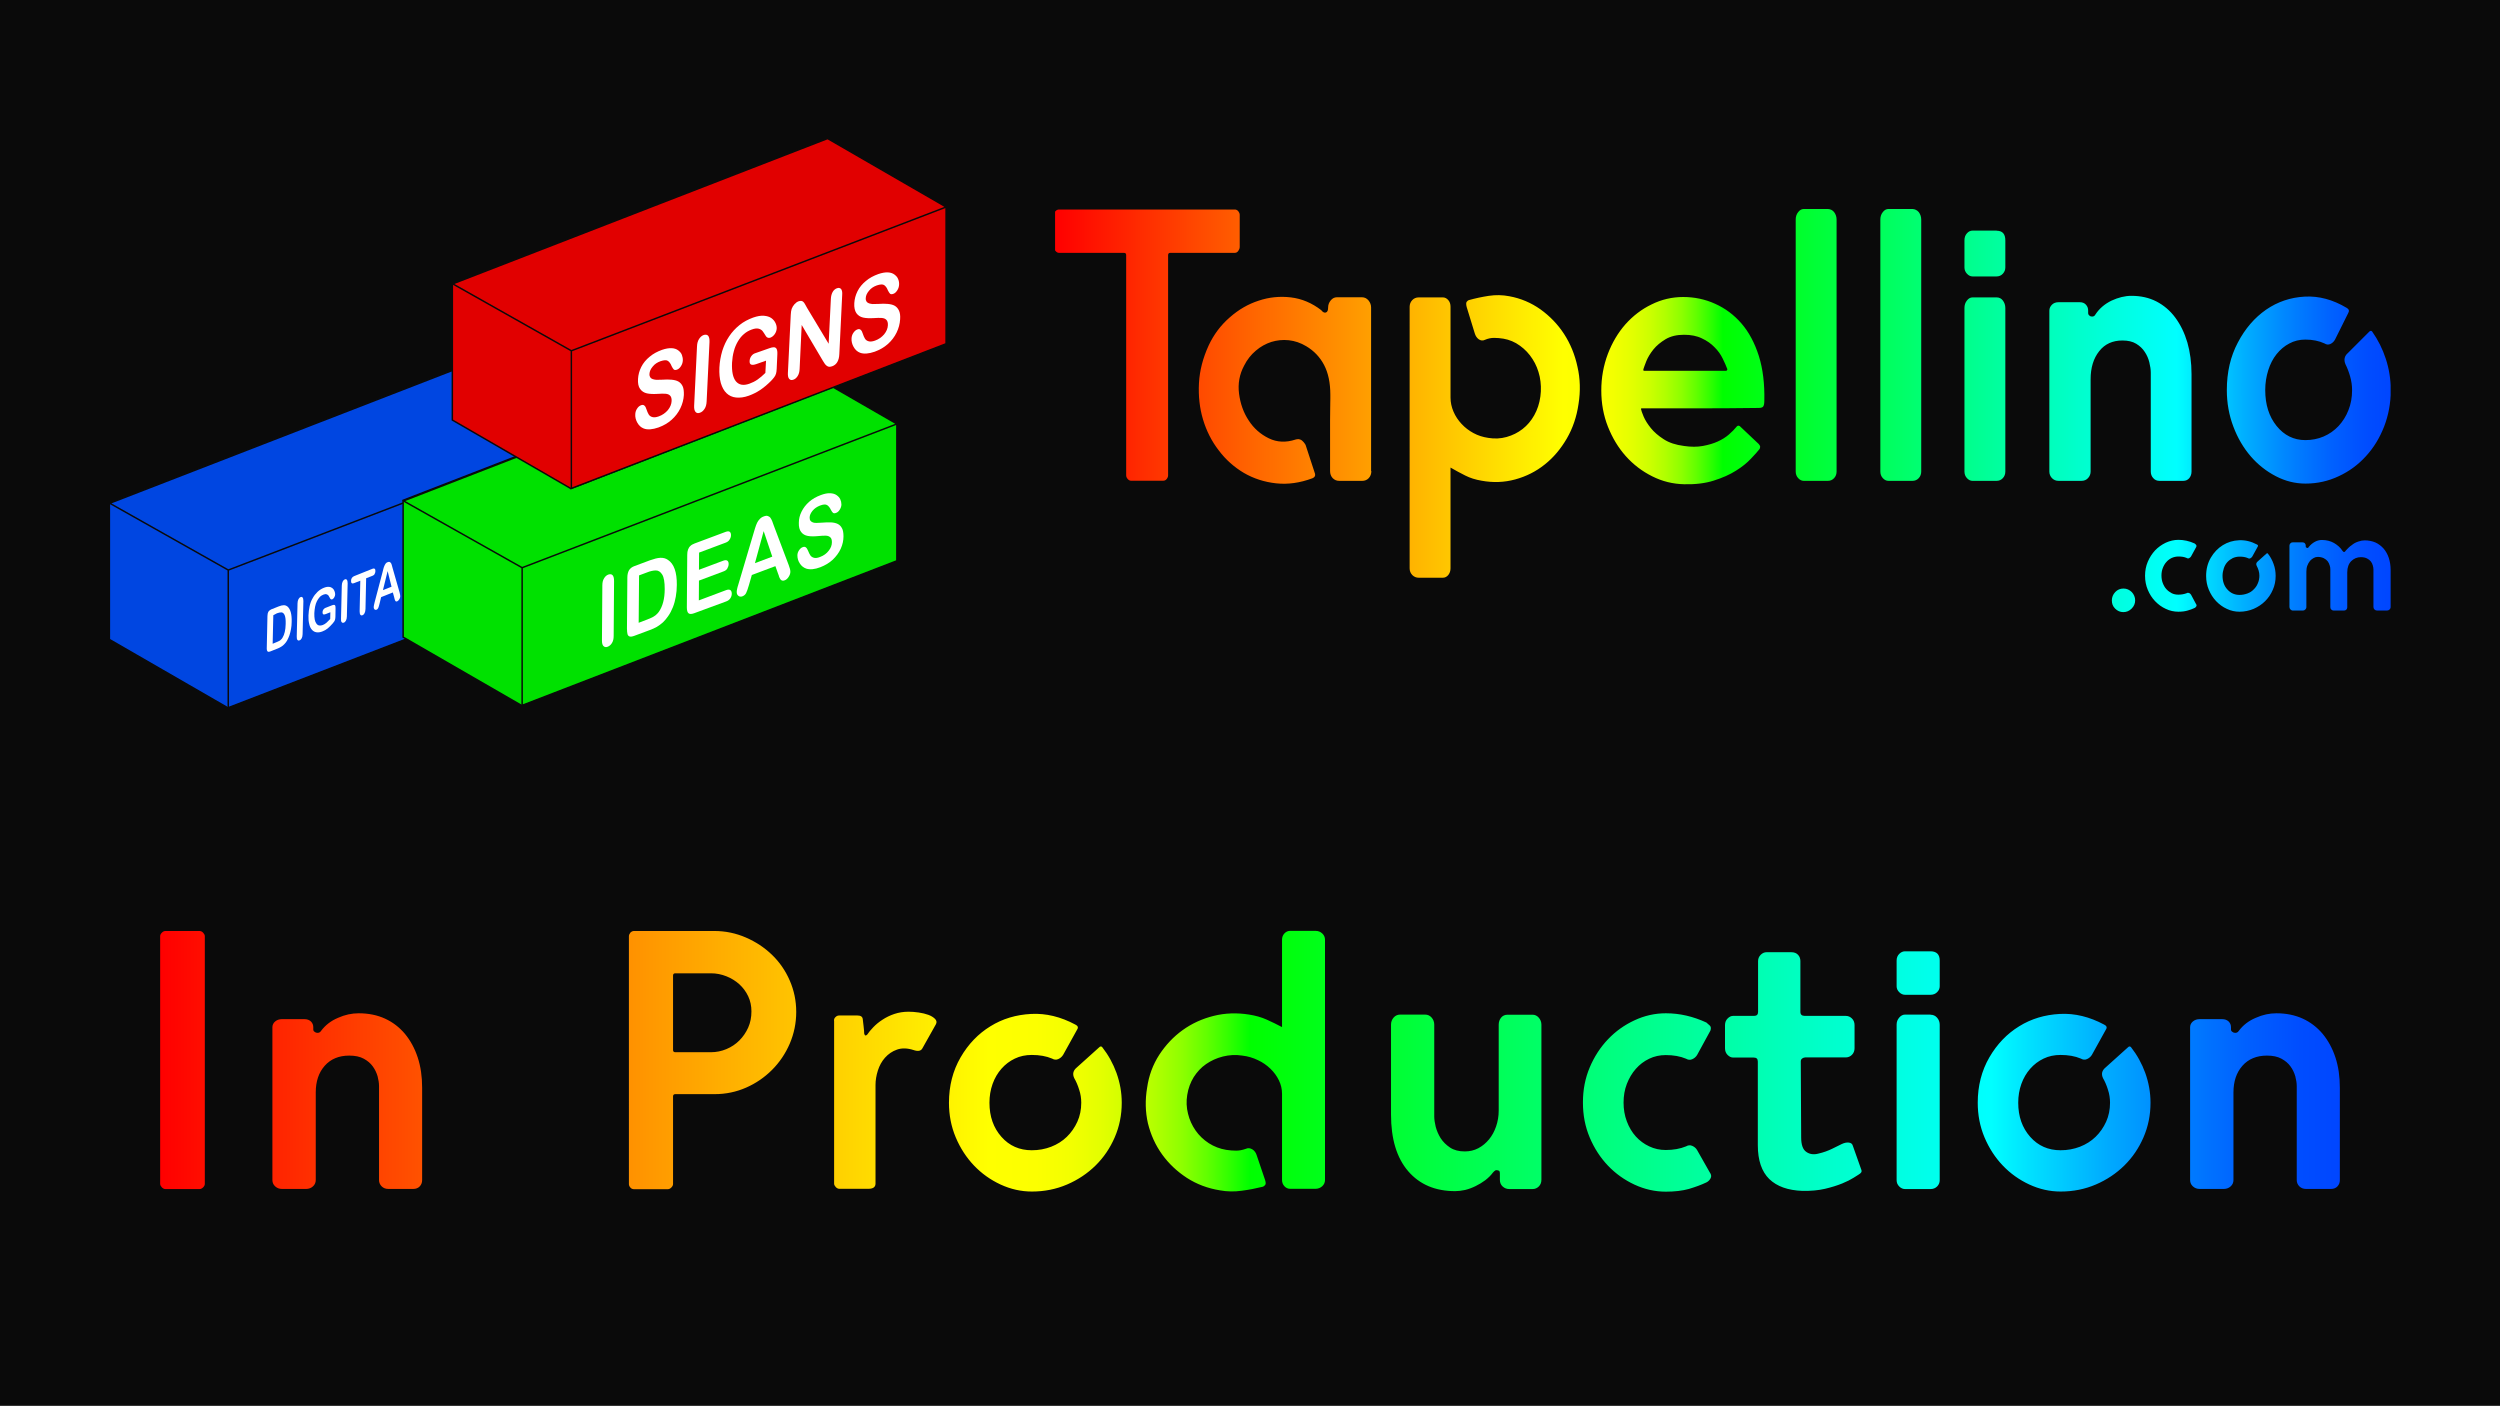 <?xml version="1.0" encoding="utf-8"?>
<!-- Generator: Adobe Illustrator 23.0.1, SVG Export Plug-In . SVG Version: 6.00 Build 0)  -->
<svg version="1.1" id="Layer_1" xmlns="http://www.w3.org/2000/svg" xmlns:xlink="http://www.w3.org/1999/xlink" x="0px" y="0px"
	 viewBox="0 0 1920 1080" style="enable-background:new 0 0 1920 1080;" xml:space="preserve">
<rect x="0" y="0" width="1920" height="1080" fill="#333333" stroke="none"/>
<style type="text/css">
	.st0{fill:#0A0A0A;}
	.st1{fill:#0046E1;stroke:#0A0A0A;stroke-width:1.138;stroke-miterlimit:10;}
	.st2{fill:#FFFFFF;}
	.st3{fill:#00E100;stroke:#0A0A0A;stroke-width:1.138;stroke-miterlimit:10;}
	.st4{fill:#E10000;stroke:#0A0A0A;stroke-width:1.138;stroke-miterlimit:10;}
	.st5{clip-path:url(#SVGID_2_);fill:url(#SVGID_3_);}
	.st6{clip-path:url(#SVGID_5_);fill:url(#SVGID_6_);}
</style>
<g>
	<rect y="-1" class="st0" width="1920" height="1080"/>
</g>
<g>
	<g>
		<g>
			<g>
				<polygon class="st1" points="462.9,432 462.9,327 371.9,274.4 84,386 84,491.1 175,543.6 				"/>
				<polyline class="st1" points="175.3,437.8 175.3,543.5 463.2,432.5 463.2,327.4 459.6,325.3 372.2,274.9 84.3,386.5 
					175.3,437.8 463.2,327.4 				"/>
			</g>
			<g>
				<path class="st2" d="M208.3,468l5.8-2.3c1.5-0.6,2.8-0.9,3.9-0.9s2,0.4,2.9,1.1c2.2,2,3.3,5.9,3.1,11.8c0,1.9-0.2,3.8-0.5,5.4
					c-0.3,1.7-0.7,3.3-1.2,4.8c-0.5,1.5-1.2,2.9-1.9,4.2c-0.6,1-1.3,1.9-2,2.6c-0.7,0.8-1.5,1.4-2.3,1.9c-0.8,0.5-1.7,1-2.7,1.4
					l-5.8,2.3c-0.8,0.3-1.4,0.4-1.8,0.2c-0.4-0.2-0.7-0.6-0.8-1.2c-0.1-0.6-0.2-1.4-0.1-2.5l0.5-23.7c0-1.4,0.3-2.5,0.7-3.3
					C206.7,469,207.4,468.4,208.3,468z M209.9,472.5l-0.5,21.9l3.4-1.4c0.7-0.3,1.3-0.6,1.7-0.8c0.4-0.2,0.9-0.5,1.3-1
					c0.5-0.4,0.9-0.9,1.2-1.5c1.5-2.4,2.3-5.9,2.4-10.5c0.1-3.2-0.2-5.4-0.8-6.8c-0.6-1.3-1.4-2-2.4-2.1c-1,0-2.1,0.2-3.5,0.7
					L209.9,472.5z"/>
				<path class="st2" d="M227.9,488.8l0.6-25.4c0-1.3,0.3-2.4,0.7-3.2c0.4-0.8,1-1.4,1.6-1.6c0.7-0.3,1.2-0.2,1.6,0.3
					c0.4,0.5,0.6,1.4,0.6,2.7l-0.6,25.4c0,1.3-0.3,2.4-0.7,3.2c-0.4,0.8-1,1.4-1.7,1.6c-0.6,0.3-1.2,0.1-1.6-0.4
					C228,491,227.9,490.1,227.9,488.8z"/>
				<path class="st2" d="M257.7,467.3l-0.1,6.2c0,0.8-0.1,1.5-0.2,2c-0.1,0.5-0.3,1.1-0.6,1.6s-0.7,1-1.2,1.6
					c-1.4,1.6-2.7,2.9-3.9,3.9c-1.2,1-2.6,1.8-4,2.3c-1.7,0.7-3.2,0.9-4.6,0.7c-1.4-0.2-2.5-0.8-3.5-1.9s-1.7-2.5-2.1-4.4
					c-0.5-1.9-0.7-4.1-0.6-6.6c0.1-2.5,0.4-4.9,0.9-7.2s1.3-4.4,2.4-6.2c1-1.9,2.3-3.4,3.7-4.8c1.4-1.3,3.1-2.4,4.9-3.1
					c1.5-0.6,2.8-0.8,3.9-0.7c1.1,0.1,2,0.5,2.7,1.1c0.7,0.6,1.2,1.3,1.5,2.2c0.3,0.8,0.5,1.6,0.5,2.4c0,0.8-0.2,1.6-0.7,2.4
					c-0.4,0.7-0.9,1.2-1.5,1.5c-0.3,0.1-0.6,0.1-0.9,0c-0.3-0.1-0.5-0.3-0.7-0.6c-0.5-1-1-1.8-1.3-2.3c-0.4-0.5-0.9-0.8-1.5-1
					s-1.5-0.1-2.5,0.3c-1,0.4-2,1-2.8,1.9s-1.5,1.9-2.1,3.1c-0.6,1.2-1.1,2.6-1.4,4.2c-0.3,1.6-0.5,3.2-0.6,5
					c-0.1,3.8,0.4,6.5,1.6,8c1.1,1.6,2.8,1.9,4.9,1.1c1-0.4,2-1,2.9-1.8c0.9-0.8,1.8-1.7,2.8-2.8l0.1-5.2l-3.5,1.4
					c-0.8,0.3-1.5,0.4-1.9,0.2c-0.4-0.2-0.6-0.7-0.6-1.6c0-0.7,0.2-1.4,0.6-2c0.4-0.6,0.9-1,1.5-1.3l5.1-2c0.6-0.2,1.1-0.4,1.6-0.4
					c0.4,0,0.8,0.2,1,0.7C257.6,465.4,257.7,466.1,257.7,467.3z"/>
				<path class="st2" d="M261.9,475.2l0.6-25.4c0-1.3,0.3-2.4,0.7-3.2c0.4-0.8,1-1.4,1.6-1.6c0.7-0.3,1.2-0.2,1.6,0.3
					s0.6,1.4,0.6,2.7l-0.6,25.4c0,1.3-0.3,2.4-0.7,3.2c-0.4,0.8-1,1.4-1.7,1.6c-0.6,0.3-1.2,0.1-1.6-0.4
					C262,477.4,261.8,476.5,261.9,475.2z"/>
				<path class="st2" d="M286.1,442.2l-4.9,1.9l-0.5,23.5c0,1.4-0.3,2.4-0.7,3.3c-0.4,0.8-1,1.4-1.6,1.6c-0.7,0.3-1.2,0.1-1.6-0.3
					c-0.4-0.5-0.6-1.4-0.6-2.7l0.5-23.5l-4.9,1.9c-0.8,0.3-1.3,0.3-1.7-0.1c-0.4-0.3-0.5-0.9-0.5-1.7c0-0.8,0.2-1.6,0.6-2.2
					c0.4-0.6,1-1.1,1.7-1.4l14.2-5.7c0.8-0.3,1.3-0.3,1.7,0.1c0.4,0.3,0.5,0.9,0.5,1.7s-0.2,1.5-0.6,2.2
					C287.5,441.4,286.9,441.9,286.1,442.2z"/>
				<path class="st2" d="M302.7,458.6l-1-3.6l-9,3.6l-1.1,4.6c-0.4,1.8-0.8,3-1.1,3.7c-0.3,0.7-0.8,1.2-1.4,1.4
					c-0.6,0.2-1,0.1-1.5-0.3c-0.4-0.4-0.6-1-0.6-1.8c0-0.4,0.1-0.9,0.2-1.4c0.1-0.5,0.3-1.2,0.5-2.2l6.1-23.2
					c0.2-0.7,0.4-1.5,0.6-2.4c0.2-0.9,0.5-1.7,0.8-2.4c0.3-0.7,0.6-1.2,1-1.8c0.4-0.5,0.9-0.9,1.6-1.1c0.6-0.2,1.1-0.3,1.5-0.1
					c0.4,0.2,0.7,0.5,1,0.9s0.4,0.9,0.6,1.5c0.2,0.6,0.4,1.3,0.6,2.2l5.3,18.5c0.4,1.4,0.6,2.5,0.6,3.2c0,0.7-0.2,1.5-0.7,2.3
					s-1,1.3-1.6,1.6c-0.4,0.1-0.6,0.2-0.9,0.1s-0.5-0.2-0.6-0.5c-0.2-0.2-0.3-0.7-0.5-1.2C303,459.6,302.8,459.1,302.7,458.6z
					 M294.1,453.2l6.6-2.6l-3-12L294.1,453.2z"/>
				<path class="st2" d="M315.7,428.5l-0.5,23.5l9-3.6c0.7-0.3,1.3-0.3,1.6,0.1c0.4,0.4,0.6,0.9,0.5,1.7c0,0.8-0.2,1.5-0.6,2.2
					c-0.4,0.6-1,1.1-1.7,1.4l-10.8,4.3c-1,0.4-1.7,0.4-2.1-0.1c-0.4-0.5-0.6-1.4-0.6-2.8l0.6-24.9c0-1.3,0.3-2.4,0.7-3.2
					s1-1.4,1.6-1.6c0.7-0.3,1.2-0.2,1.6,0.3C315.5,426.2,315.7,427.1,315.7,428.5z"/>
				<path class="st2" d="M345.7,432.6l-4.1,1.6l-0.2,9.1c0,1.3-0.3,2.4-0.7,3.2s-1,1.4-1.6,1.6c-0.7,0.3-1.2,0.2-1.6-0.4
					s-0.6-1.4-0.6-2.7l0.6-24.9c0-1.4,0.3-2.6,0.7-3.4s1.2-1.4,2.2-1.8l5.7-2.3c1.7-0.7,3-1,3.9-1c0.9,0,1.7,0.3,2.3,0.9
					c0.6,0.6,1.1,1.4,1.4,2.5c0.3,1.1,0.5,2.4,0.4,4c-0.1,3.3-0.8,6.1-2.2,8.3C350.6,429.8,348.5,431.5,345.7,432.6z M345,418.2
					l-3,1.2l-0.2,9.9l3-1.2c1.1-0.4,1.9-0.9,2.6-1.5s1.3-1.3,1.6-2.2c0.4-0.9,0.6-1.9,0.6-3.1c0-1.4-0.2-2.5-0.8-3.1
					C348.3,417.4,347,417.4,345,418.2z"/>
				<path class="st2" d="M363.7,424.2l-1.6,0.6l-0.2,10.4c0,1.4-0.3,2.5-0.7,3.3s-1,1.3-1.6,1.6c-0.7,0.3-1.3,0.2-1.6-0.4
					c-0.4-0.5-0.5-1.4-0.5-2.7l0.6-24.9c0-1.4,0.3-2.5,0.7-3.3c0.4-0.8,1.1-1.4,2.1-1.8l7.3-2.9c1-0.4,1.9-0.7,2.6-0.8
					c0.7-0.2,1.3-0.2,1.9,0c0.7,0.1,1.3,0.5,1.8,1.1c0.5,0.6,0.9,1.3,1.1,2.3s0.4,2,0.3,3.2c-0.1,2.4-0.6,4.5-1.5,6.3
					s-2.4,3.4-4.3,4.7c0.8,0.3,1.5,0.9,2.2,1.8s1.3,1.9,1.8,3.1c0.5,1.1,0.9,2.2,1.2,3.2c0.3,1,0.4,1.7,0.4,2.1
					c0,0.4-0.1,0.9-0.3,1.4c-0.2,0.5-0.5,0.9-0.8,1.3c-0.3,0.4-0.7,0.6-1.1,0.8c-0.5,0.2-0.9,0.2-1.3,0c-0.3-0.2-0.6-0.5-0.8-1
					c-0.2-0.4-0.5-1.1-0.9-1.9l-1.7-3.6c-0.6-1.3-1.2-2.3-1.6-3c-0.5-0.6-1-1-1.5-1.1C365.2,423.8,364.5,423.9,363.7,424.2z
					 M366.6,409.6l-4.1,1.6l-0.2,8.9l4-1.6c1.1-0.4,2-0.9,2.7-1.5s1.3-1.2,1.7-2.1c0.4-0.8,0.6-1.8,0.6-2.9c0-0.9-0.1-1.6-0.4-2.2
					c-0.3-0.6-0.7-0.9-1.3-1C369.1,408.7,368.1,409,366.6,409.6z"/>
				<path class="st2" d="M379.8,428l0.6-25.4c0-1.3,0.3-2.4,0.7-3.2c0.4-0.8,1-1.4,1.6-1.6c0.7-0.3,1.2-0.2,1.6,0.3s0.6,1.4,0.6,2.7
					l-0.6,25.4c0,1.3-0.3,2.4-0.7,3.2c-0.4,0.8-1,1.4-1.7,1.6c-0.6,0.3-1.2,0.1-1.6-0.4S379.8,429.4,379.8,428z"/>
				<path class="st2" d="M395.6,396.4l8.2,15.6l0.4-19.2c0-1.2,0.2-2.3,0.6-3s0.9-1.3,1.5-1.5c0.6-0.3,1.1-0.1,1.5,0.3
					c0.4,0.5,0.5,1.3,0.5,2.6l-0.6,25.4c-0.1,2.8-0.9,4.6-2.5,5.2c-0.4,0.2-0.8,0.2-1.1,0.2c-0.3,0-0.6-0.2-0.9-0.4s-0.5-0.6-0.8-1
					s-0.5-0.8-0.7-1.2l-7.9-15.5l-0.4,18.9c0,1.2-0.2,2.2-0.6,3c-0.4,0.8-0.9,1.3-1.5,1.5c-0.6,0.3-1.1,0.1-1.5-0.4
					c-0.4-0.5-0.5-1.3-0.5-2.6l0.6-24.9c0-1.1,0.1-1.9,0.3-2.6c0.2-0.7,0.5-1.4,1-2s0.9-1,1.4-1.2c0.4-0.2,0.7-0.2,1-0.1
					c0.3,0.1,0.5,0.2,0.7,0.5c0.2,0.2,0.4,0.6,0.6,1S395.4,396,395.6,396.4z"/>
				<path class="st2" d="M427.5,385.7l-4.9,1.9l-0.5,23.5c0,1.4-0.3,2.4-0.7,3.3c-0.4,0.8-1,1.4-1.6,1.6c-0.7,0.3-1.2,0.1-1.6-0.3
					c-0.4-0.5-0.6-1.4-0.6-2.7l0.5-23.5l-4.9,1.9c-0.8,0.3-1.3,0.3-1.7-0.1c-0.4-0.3-0.5-0.9-0.5-1.7c0-0.8,0.2-1.6,0.6-2.2
					s1-1.1,1.7-1.4l14.2-5.7c0.8-0.3,1.3-0.3,1.7,0.1c0.4,0.3,0.5,0.9,0.5,1.7s-0.2,1.5-0.6,2.2C428.8,385,428.2,385.4,427.5,385.7z
					"/>
				<path class="st2" d="M432,407.2l0.6-25.4c0-1.3,0.3-2.4,0.7-3.2c0.4-0.8,1-1.4,1.6-1.6c0.7-0.3,1.2-0.2,1.6,0.3
					c0.4,0.5,0.6,1.4,0.6,2.7l-0.6,25.4c0,1.3-0.3,2.4-0.7,3.2s-1,1.4-1.7,1.6c-0.6,0.3-1.2,0.1-1.6-0.4
					C432.2,409.4,432,408.5,432,407.2z"/>
				<path class="st2" d="M447.9,375.6l8.2,15.6l0.4-19.2c0-1.2,0.2-2.3,0.6-3c0.4-0.8,0.9-1.3,1.5-1.5c0.6-0.3,1.1-0.1,1.5,0.3
					c0.4,0.5,0.5,1.3,0.5,2.6l-0.6,25.4c-0.1,2.8-0.9,4.6-2.5,5.2c-0.4,0.2-0.8,0.2-1.1,0.2c-0.3,0-0.6-0.2-0.9-0.4
					c-0.3-0.3-0.5-0.6-0.8-1c-0.2-0.4-0.5-0.8-0.7-1.2l-7.9-15.5l-0.4,18.9c0,1.2-0.2,2.2-0.6,3c-0.4,0.8-0.9,1.3-1.5,1.5
					c-0.6,0.3-1.1,0.1-1.5-0.4c-0.4-0.5-0.5-1.3-0.5-2.6l0.6-24.9c0-1.1,0.1-1.9,0.3-2.6c0.2-0.7,0.5-1.4,1-2s0.9-1,1.4-1.2
					c0.4-0.2,0.7-0.2,1-0.1s0.5,0.2,0.7,0.5c0.2,0.2,0.4,0.6,0.6,1C447.4,374.7,447.6,375.1,447.9,375.6z"/>
				<path class="st2" d="M485.2,376.3l-0.1,6.2c0,0.8-0.1,1.5-0.2,2c-0.1,0.5-0.3,1.1-0.6,1.6c-0.3,0.5-0.7,1-1.2,1.6
					c-1.4,1.6-2.7,2.9-3.9,3.9c-1.2,1-2.6,1.8-4,2.3c-1.7,0.7-3.2,0.9-4.6,0.7c-1.4-0.2-2.5-0.8-3.5-1.9s-1.7-2.5-2.1-4.4
					c-0.5-1.9-0.7-4.1-0.6-6.6c0.1-2.5,0.4-4.9,0.9-7.2s1.3-4.4,2.4-6.2c1-1.9,2.3-3.4,3.7-4.8c1.4-1.3,3.1-2.4,4.9-3.1
					c1.5-0.6,2.8-0.8,3.9-0.7c1.1,0.1,2,0.5,2.7,1.1c0.7,0.6,1.2,1.3,1.5,2.2c0.3,0.8,0.5,1.6,0.5,2.4c0,0.8-0.2,1.6-0.7,2.4
					c-0.4,0.7-0.9,1.2-1.5,1.5c-0.3,0.1-0.6,0.1-0.9,0c-0.3-0.1-0.5-0.3-0.7-0.6c-0.5-1-1-1.8-1.3-2.3c-0.4-0.5-0.9-0.8-1.5-1
					s-1.5-0.1-2.5,0.3c-1,0.4-2,1-2.8,1.9c-0.8,0.8-1.5,1.9-2.1,3.1s-1.1,2.6-1.4,4.2c-0.3,1.6-0.5,3.2-0.6,5
					c-0.1,3.8,0.4,6.5,1.6,8c1.1,1.6,2.8,1.9,4.9,1.1c1-0.4,2-1,2.9-1.8c0.9-0.8,1.8-1.7,2.8-2.8l0.1-5.2l-3.5,1.4
					c-0.8,0.3-1.5,0.4-1.9,0.2c-0.4-0.2-0.6-0.7-0.6-1.6c0-0.7,0.2-1.4,0.6-2c0.4-0.6,0.9-1,1.5-1.3l5.1-2c0.6-0.2,1.1-0.4,1.6-0.4
					c0.4,0,0.8,0.2,1,0.7C485.1,374.4,485.2,375.2,485.2,376.3z"/>
			</g>
		</g>
		<g>
			<g>
				<polygon class="st3" points="688.5,430.2 688.5,325.1 597.5,272.6 309.6,384.2 309.6,489.3 400.6,541.8 				"/>
				<polyline class="st3" points="401,436 401,541.7 688.8,430.7 688.8,325.6 685.2,323.5 597.8,273.1 309.9,384.7 401,436 
					688.8,325.6 				"/>
			</g>
			<g>
				<path class="st2" d="M462.3,491.8l0.3-42.2c0-2.2,0.4-4,1.3-5.4c0.8-1.4,1.9-2.4,3.2-2.9c1.4-0.5,2.5-0.4,3.3,0.4
					c0.8,0.8,1.2,2.3,1.2,4.5l-0.3,42.2c0,2.2-0.4,4-1.3,5.4c-0.8,1.4-2,2.4-3.3,2.9c-1.3,0.5-2.4,0.3-3.2-0.5
					C462.7,495.5,462.3,494,462.3,491.8z"/>
				<path class="st2" d="M487.4,434.7l11.8-4.4c3.1-1.1,5.7-1.8,7.9-1.9c2.2-0.1,4.2,0.4,5.9,1.6c4.6,3,6.9,9.4,6.8,19.2
					c0,3.2-0.3,6.2-0.8,9.1c-0.5,2.8-1.2,5.5-2.2,8c-1,2.5-2.2,4.9-3.8,7.1c-1.2,1.7-2.5,3.3-3.9,4.6c-1.4,1.3-3,2.4-4.6,3.4
					c-1.6,0.9-3.5,1.8-5.5,2.5l-11.8,4.4c-1.6,0.6-2.9,0.8-3.7,0.5c-0.8-0.3-1.4-0.9-1.6-1.9s-0.4-2.3-0.4-4.1l0.3-39.3
					c0-2.3,0.5-4.2,1.3-5.6C484,436.5,485.4,435.4,487.4,434.7z M490.8,441.9l-0.3,36.4l6.8-2.6c1.5-0.6,2.7-1.1,3.5-1.5
					c0.9-0.4,1.7-1,2.7-1.7c0.9-0.7,1.7-1.6,2.4-2.5c3-4.2,4.6-10.1,4.6-17.6c0-5.3-0.6-9-1.9-11.1c-1.3-2.1-2.9-3.2-4.9-3.2
					c-1.9,0-4.3,0.5-7,1.6L490.8,441.9z"/>
				<path class="st2" d="M557.2,416.8l-20.3,7.6l-0.1,13.2l18.7-7c1.4-0.5,2.4-0.5,3.1,0c0.7,0.5,1,1.3,1,2.6c0,1.2-0.4,2.3-1,3.4
					s-1.7,1.8-3.1,2.3l-18.7,7l-0.1,15.2l21-7.9c1.4-0.5,2.5-0.5,3.2,0c0.7,0.5,1.1,1.4,1.1,2.8c0,1.3-0.4,2.4-1.1,3.5
					s-1.8,1.9-3.2,2.4L533,471c-2,0.7-3.4,0.7-4.2,0c-0.9-0.7-1.3-2.3-1.3-4.6l0.3-40.3c0-1.6,0.2-2.9,0.6-4c0.4-1.1,1-2.1,1.8-2.8
					c0.8-0.8,1.9-1.4,3.2-1.9l23.8-8.9c1.4-0.5,2.5-0.6,3.2-0.1c0.7,0.5,1,1.4,1,2.6c0,1.3-0.4,2.4-1.1,3.4
					C559.7,415.5,558.6,416.3,557.2,416.8z"/>
				<path class="st2" d="M597.6,440.7l-2.1-5.9l-18.1,6.8l-2.2,7.7c-0.9,3-1.6,5.1-2.2,6.2c-0.6,1.2-1.6,2-2.9,2.5
					c-1.1,0.4-2.1,0.3-3-0.4c-0.9-0.7-1.3-1.6-1.3-2.9c0-0.7,0.1-1.5,0.3-2.4c0.2-0.9,0.5-2.1,1-3.6l11.6-39.1
					c0.3-1.1,0.7-2.5,1.2-4c0.5-1.6,1-2.9,1.5-4c0.5-1.1,1.2-2.1,2.1-3c0.8-0.9,1.9-1.6,3.1-2c1.3-0.5,2.3-0.6,3.1-0.3
					c0.8,0.3,1.5,0.7,2,1.4c0.5,0.7,0.9,1.5,1.3,2.4c0.3,0.9,0.8,2.1,1.3,3.6l11.4,30.2c0.9,2.3,1.3,4,1.3,5.2
					c0,1.2-0.4,2.5-1.3,3.9c-0.9,1.4-1.9,2.3-3.1,2.7c-0.7,0.3-1.3,0.3-1.8,0.2c-0.5-0.1-0.9-0.4-1.3-0.8c-0.3-0.4-0.7-1.1-1.1-2
					C598.2,442.2,597.9,441.4,597.6,440.7z M579.8,432.5l13.3-5l-6.6-19.6L579.8,432.5z"/>
				<path class="st2" d="M647.8,411.9c0,3.2-0.7,6.4-2.1,9.5c-1.4,3.1-3.5,5.9-6.1,8.4c-2.7,2.5-5.9,4.4-9.5,5.8
					c-4.4,1.7-8,2-10.9,1.1c-2-0.7-3.7-2-4.9-3.9c-1.3-1.9-1.9-4-1.9-6.3c0-1.3,0.4-2.6,1.2-3.8c0.8-1.2,1.7-2.1,2.9-2.5
					c1-0.4,1.8-0.3,2.4,0.2c0.7,0.5,1.2,1.4,1.7,2.6c0.6,1.5,1.2,2.7,1.8,3.6c0.7,0.9,1.6,1.5,2.8,1.8c1.2,0.3,2.8,0.1,4.7-0.7
					c2.7-1,4.9-2.6,6.5-4.7c1.7-2.1,2.5-4.3,2.5-6.6c0-1.8-0.4-3.1-1.3-3.8c-0.9-0.8-2.1-1.2-3.5-1.2c-1.4,0-3.3,0-5.7,0.3
					c-3.2,0.3-5.9,0.3-8-0.1c-2.2-0.4-3.9-1.4-5.1-3c-1.3-1.6-1.9-4-1.8-7.1c0-2.9,0.7-5.8,2.1-8.6c1.4-2.8,3.3-5.3,5.8-7.5
					c2.5-2.2,5.5-3.9,9-5.2c2.7-1,5.1-1.5,7.1-1.4c2,0.1,3.6,0.5,4.9,1.4c1.3,0.9,2.3,1.9,2.9,3.2c0.6,1.3,0.9,2.6,0.9,4
					c0,1.3-0.4,2.6-1.2,3.9c-0.8,1.3-1.7,2.2-2.9,2.6c-1,0.4-1.8,0.4-2.3,0c-0.5-0.4-1.1-1.2-1.7-2.4c-0.8-1.7-1.8-2.9-2.9-3.6
					c-1.1-0.7-2.9-0.6-5.5,0.4c-2.3,0.9-4.2,2.2-5.7,4c-1.4,1.8-2.2,3.5-2.2,5.2c0,1.1,0.2,1.9,0.7,2.5c0.5,0.6,1.1,1,2,1.3
					c0.8,0.2,1.7,0.4,2.6,0.3c0.9,0,2.3-0.1,4.3-0.2c2.5-0.2,4.8-0.3,6.8-0.2c2,0.1,3.8,0.5,5.2,1.2c1.4,0.7,2.5,1.8,3.3,3.4
					C647.4,407,647.8,409.2,647.8,411.9z"/>
			</g>
		</g>
		<g>
			<g>
				<polygon class="st4" points="726.3,263.6 726.3,158.5 635.3,106 347.4,217.6 347.4,322.6 438.4,375.2 				"/>
				<polyline class="st4" points="438.8,269.4 438.8,375.1 726.6,264 726.6,159 723,156.9 635.6,106.4 347.7,218 438.8,269.4 
					726.6,159 				"/>
			</g>
			<g>
				<path class="st2" d="M525.2,303.4c-0.2,3.5-1.1,6.9-2.7,10.2s-3.8,6.2-6.7,8.8c-2.9,2.6-6.3,4.5-10.1,5.9
					c-4.6,1.6-8.4,1.9-11.3,0.8c-2.1-0.8-3.7-2.3-4.9-4.4c-1.2-2.1-1.8-4.4-1.6-6.8c0.1-1.4,0.5-2.8,1.4-4.1
					c0.8-1.3,1.9-2.2,3.1-2.6c1-0.4,1.8-0.3,2.5,0.3s1.2,1.5,1.6,2.9c0.5,1.6,1.1,2.9,1.7,3.9c0.6,1,1.6,1.7,2.8,2
					c1.2,0.4,2.9,0.2,4.9-0.5c2.8-1,5.1-2.6,7-4.8c1.8-2.2,2.8-4.6,2.9-7c0.1-1.9-0.3-3.3-1.2-4.2c-0.9-0.9-2.1-1.3-3.6-1.4
					c-1.5-0.1-3.5-0.1-5.9,0.1c-3.3,0.2-6.1,0.1-8.3-0.4c-2.2-0.5-3.9-1.6-5.2-3.4s-1.8-4.3-1.6-7.7c0.2-3.2,1-6.2,2.5-9.2
					c1.5-3,3.7-5.6,6.4-7.8c2.7-2.3,5.9-4,9.5-5.3c2.9-1,5.4-1.4,7.4-1.3c2.1,0.1,3.8,0.7,5.1,1.7c1.3,1,2.3,2.1,2.8,3.5
					s0.8,2.8,0.7,4.4c-0.1,1.4-0.5,2.8-1.4,4.2s-1.9,2.3-3.1,2.7c-1.1,0.4-1.9,0.3-2.4-0.1c-0.5-0.5-1.1-1.4-1.7-2.6
					c-0.7-1.9-1.7-3.2-2.8-4c-1.1-0.8-3-0.7-5.7,0.2c-2.5,0.9-4.5,2.2-6,4.1c-1.6,1.9-2.4,3.7-2.5,5.6c-0.1,1.2,0.2,2.1,0.6,2.7
					c0.5,0.7,1.1,1.1,2,1.4s1.8,0.4,2.7,0.5c0.9,0,2.4,0,4.5-0.1c2.6-0.2,5-0.2,7.1,0c2.1,0.2,3.9,0.6,5.3,1.4s2.5,2,3.3,3.7
					C525,298.2,525.3,300.5,525.2,303.4z"/>
				<path class="st2" d="M533.1,311.6l2.2-45.5c0.1-2.4,0.6-4.3,1.6-5.8s2.1-2.5,3.5-3c1.4-0.5,2.6-0.3,3.4,0.5
					c0.8,0.9,1.2,2.5,1.1,4.9l-2.2,45.5c-0.1,2.4-0.6,4.3-1.6,5.8s-2.1,2.5-3.6,3c-1.4,0.5-2.5,0.3-3.3-0.6S533,314,533.1,311.6z"/>
				<path class="st2" d="M597,272.2l-0.5,11.1c-0.1,1.5-0.2,2.7-0.5,3.6c-0.3,1-0.7,1.9-1.4,2.8c-0.7,0.9-1.5,1.9-2.5,2.9
					c-2.9,2.9-5.7,5.2-8.4,7c-2.7,1.8-5.6,3.2-8.6,4.3c-3.6,1.3-6.9,1.7-9.8,1.4s-5.3-1.4-7.3-3.3s-3.4-4.5-4.4-7.8
					c-0.9-3.3-1.3-7.3-1.1-11.8c0.2-4.5,1-8.8,2.2-12.9c1.3-4.1,3-7.8,5.3-11.2c2.2-3.3,4.9-6.2,8-8.7s6.6-4.3,10.4-5.7
					c3.2-1.1,5.9-1.6,8.3-1.4s4.3,0.8,5.7,1.8c1.4,1,2.5,2.3,3.2,3.8c0.7,1.5,1,2.9,0.9,4.3c-0.1,1.5-0.6,2.9-1.5,4.2
					c-0.9,1.3-2,2.2-3.3,2.7c-0.7,0.2-1.3,0.3-1.9,0.1c-0.6-0.2-1.1-0.5-1.5-1.1c-1.1-1.8-2-3.2-2.7-4.1c-0.8-0.9-1.8-1.5-3.1-1.8
					c-1.3-0.3-3.1-0.1-5.2,0.7c-2.2,0.8-4.2,1.9-6,3.5c-1.8,1.5-3.3,3.4-4.6,5.6c-1.3,2.2-2.4,4.7-3.1,7.5c-0.8,2.8-1.2,5.8-1.4,8.9
					c-0.3,6.8,0.7,11.5,3,14.3c2.4,2.8,5.8,3.4,10.3,1.8c2.2-0.8,4.3-1.8,6.3-3.2c2-1.4,4-3.1,6-5.1l0.5-9.4l-7.4,2.6
					c-1.8,0.6-3.1,0.8-4,0.4c-0.9-0.3-1.3-1.3-1.2-2.9c0.1-1.3,0.5-2.5,1.3-3.6c0.8-1.1,1.8-1.9,3.2-2.3l10.8-3.8
					c1.3-0.5,2.4-0.7,3.3-0.7c0.9,0,1.6,0.4,2.1,1.2C596.9,268.8,597.1,270.2,597,272.2z"/>
				<path class="st2" d="M619.8,236.4l16.6,27.6l1.7-34.4c0.1-2.2,0.6-4,1.4-5.4c0.8-1.4,1.9-2.3,3.2-2.8c1.4-0.5,2.4-0.3,3.2,0.5
					c0.7,0.8,1.1,2.4,0.9,4.6l-2.2,45.4c-0.2,5.1-2.1,8.2-5.5,9.4c-0.9,0.3-1.6,0.4-2.3,0.4c-0.7-0.1-1.3-0.3-1.9-0.8
					c-0.6-0.4-1.1-1-1.6-1.7c-0.5-0.7-0.9-1.4-1.4-2.2l-16.2-27.4l-1.6,33.8c-0.1,2.2-0.6,4-1.5,5.4c-0.9,1.4-2,2.4-3.3,2.8
					c-1.3,0.5-2.4,0.3-3.2-0.6c-0.8-0.9-1.1-2.4-1-4.6l2.2-44.6c0.1-1.9,0.3-3.4,0.7-4.6c0.5-1.3,1.2-2.5,2.2-3.6
					c1-1.1,2-1.8,3.1-2.2c0.9-0.3,1.6-0.4,2.2-0.3c0.6,0.1,1.1,0.4,1.5,0.8s0.9,1,1.3,1.8S619.4,235.6,619.8,236.4z"/>
				<path class="st2" d="M691.3,245.2c-0.2,3.5-1.1,6.9-2.7,10.2c-1.6,3.3-3.8,6.2-6.7,8.8c-2.9,2.6-6.3,4.5-10.1,5.9
					c-4.6,1.6-8.4,1.9-11.3,0.8c-2.1-0.8-3.7-2.3-4.9-4.4c-1.2-2.1-1.8-4.4-1.6-6.8c0.1-1.4,0.5-2.8,1.4-4.1s1.9-2.2,3.1-2.6
					c1-0.4,1.8-0.3,2.5,0.3s1.2,1.5,1.6,2.9c0.5,1.6,1.1,2.9,1.7,3.9c0.6,1,1.6,1.7,2.8,2c1.2,0.4,2.9,0.2,4.9-0.5
					c2.8-1,5.1-2.6,7-4.8c1.8-2.2,2.8-4.6,2.9-7c0.1-1.9-0.3-3.3-1.2-4.2c-0.9-0.9-2.1-1.3-3.6-1.4c-1.5-0.1-3.5-0.1-5.9,0.1
					c-3.3,0.2-6.1,0.1-8.3-0.4c-2.2-0.5-3.9-1.6-5.2-3.4c-1.2-1.8-1.8-4.3-1.6-7.7c0.2-3.2,1-6.2,2.5-9.2s3.7-5.6,6.4-7.8
					c2.7-2.3,5.9-4,9.5-5.3c2.9-1,5.4-1.4,7.4-1.3c2.1,0.1,3.8,0.7,5.1,1.7c1.3,1,2.3,2.1,2.8,3.5c0.6,1.4,0.8,2.8,0.7,4.4
					c-0.1,1.4-0.5,2.8-1.4,4.2c-0.9,1.4-1.9,2.3-3.1,2.7c-1.1,0.4-1.9,0.3-2.4-0.1c-0.5-0.5-1.1-1.4-1.7-2.6c-0.7-1.9-1.7-3.2-2.8-4
					c-1.1-0.8-3-0.7-5.7,0.2c-2.5,0.9-4.5,2.2-6,4.1c-1.6,1.9-2.4,3.7-2.5,5.6c-0.1,1.2,0.2,2.1,0.6,2.7c0.5,0.7,1.1,1.1,2,1.4
					c0.9,0.3,1.8,0.4,2.7,0.5c0.9,0,2.4,0,4.5-0.1c2.6-0.2,5-0.2,7.1,0c2.1,0.2,3.9,0.6,5.3,1.4s2.5,2,3.3,3.7
					S691.5,242.3,691.3,245.2z"/>
			</g>
		</g>
	</g>
	<g>
		<defs>
			<path id="SVGID_1_" d="M951,162.2c0.7,0.9,1.1,1.8,1.1,2.8v24.7c0,1-0.4,2-1.1,3c-0.7,1-1.6,1.5-2.7,1.5h-49.6
				c-1.1,0-1.6,0.6-1.6,1.8v169.1c0,1-0.4,1.9-1.1,2.8c-0.7,0.9-1.6,1.3-2.7,1.3h-24.7c-0.9,0-1.7-0.4-2.5-1.3
				c-0.8-0.9-1.2-1.8-1.2-2.8V196c0-1.2-0.5-1.8-1.6-1.8h-49.9c-1.1,0-2-0.5-2.8-1.5c-0.8-1-1.2-2-1.2-3V165c0-1,0.4-1.9,1.2-2.8
				c0.8-0.9,1.7-1.3,2.8-1.3h134.9C949.3,160.9,950.2,161.3,951,162.2z M1053.2,361.8c0,2.2-0.7,4-2,5.4c-1.3,1.4-3,2.1-5,2.1h-17.7
				c-2,0-3.6-0.7-5-2.1c-1.3-1.4-2-3.2-2-5.4v-28.6c0-3.6,0-7.1,0-10.6c0-3.5,0-6.6,0.1-9.5c0.1-2.9,0.1-5.2,0.1-7c0-1.8,0-2.8,0-3
				c0-9.1-1.6-16.7-4.8-22.8c-3.2-6.1-7.8-10.9-13.7-14.4c-4.3-2.6-8.8-4.1-13.4-4.6c-4.7-0.5-9.1,0-13.4,1.3
				c-4.3,1.4-8.3,3.6-11.9,6.7c-3.7,3.1-6.7,6.9-9,11.5c-3.6,6.7-4.9,13.9-3.9,21.6c1,7.6,3.4,14.5,7.4,20.5
				c3.9,6.1,9.1,10.6,15.4,13.7c6.3,3.1,13.2,3.4,20.5,1c1.8-0.6,3.3-0.4,4.6,0.4c1.2,0.9,2.3,2.1,3.2,3.7l7.2,22
				c0.5,1.6-0.1,2.8-1.9,3.6c-9.7,3.6-19,4.9-28,3.9c-9-1-17.3-3.7-24.7-8c-7.4-4.4-13.9-10.1-19.3-17.3
				c-5.5-7.1-9.5-15.1-12.1-23.8c-2.6-8.7-3.6-18-3.1-27.7c0.5-9.7,3-19.4,7.5-29.2c3.9-8.3,9.3-15.5,16.1-21.4
				c6.8-6,14.2-10.3,22.3-12.9c8-2.7,16.3-3.5,24.7-2.5c8.4,1,16.2,4.3,23.3,9.8c1.2,1.6,2.5,2.2,3.6,1.8c1.2-0.4,1.7-1.7,1.7-3.9
				c0-2,0.7-3.8,2-5.4c1.3-1.6,2.9-2.4,4.7-2.4h19.3c2,0,3.6,0.8,5,2.4c1.3,1.6,2,3.4,2,5.4V361.8z M1212.3,310.3
				c-1.4,9.7-4.4,18.6-9,26.5c-4.6,7.9-10.2,14.6-16.9,19.9c-6.7,5.4-14.3,9.2-22.7,11.5c-8.4,2.3-17,2.6-25.8,1
				c-4.7-0.8-8.9-2.1-12.6-4c-3.8-1.9-7.5-3.9-11.3-6.1v77.4c0,2-0.6,3.7-1.7,5.1c-1.2,1.4-2.5,2.1-4.2,2.1h-18.5
				c-2,0-3.6-0.7-5-2.1c-1.3-1.4-2-3.1-2-5.1V235.6c0-2,0.7-3.7,2-5.1c1.3-1.4,3-2.1,5-2.1h18.5c1.6,0,3,0.7,4.2,2.1
				c1.2,1.4,1.7,3.1,1.7,5.1v69.7c0,3.8,0.8,7.4,2.3,10.9c1.5,3.5,3.6,6.6,6.2,9.4c2.6,2.8,5.6,5.1,9.1,7c3.5,1.9,7.3,3.1,11.4,3.7
				c4.8,0.8,9.5,0.6,14.1-0.7s8.6-3.3,12.2-6.1c3.6-2.8,6.6-6.3,9-10.6c2.4-4.3,4-9.1,4.7-14.4c0.7-5.2,0.5-10.2-0.5-15.2
				c-1.1-5-2.9-9.5-5.5-13.5c-2.6-4.1-5.8-7.5-9.7-10.3c-3.8-2.8-8.1-4.6-12.7-5.4c-2.5-0.4-4.9-0.6-7.2-0.6c-2.3,0-4.7,0.5-7,1.5
				c-1.6,0.8-3.2,0.6-4.7-0.4c-1.5-1.1-2.5-2.6-3.1-4.6l-6.2-20.2c-0.5-2-0.5-3.3,0-4c0.5-0.7,1.1-1.1,1.6-1.3
				c5-1.4,10.1-2.5,15.4-3.3c5.3-0.8,10.5-0.7,15.7,0.3c8.8,1.6,16.8,5,24,10.1c7.2,5.2,13.3,11.5,18.1,18.9
				c4.8,7.4,8.3,15.8,10.3,25.2C1213.6,290.7,1213.9,300.4,1212.3,310.3z M1292.7,228.1c8.6,0,16.8,1.7,24.5,5.2
				c7.8,3.5,14.5,8.5,20.3,15.2c5.7,6.6,10.1,14.9,13.3,24.9c3.1,9.9,4.5,21.4,4.2,34.5c0,2-0.3,3.4-0.8,4.2
				c-0.5,0.8-1.7,1.2-3.5,1.2c-15.4,0.2-29.3,0.3-41.9,0.3h-48c-0.2,0-0.4,0.1-0.5,0.3v0.3c0.2,1,0.8,2.9,2,5.7
				c1.2,2.8,3,5.7,5.5,8.8c2.5,3.1,5.8,6,9.9,8.6c4.1,2.7,9.3,4.4,15.6,5.2c5.4,0.8,10.2,0.8,14.5,0c4.3-0.8,8.1-1.9,11.4-3.4
				c3.3-1.5,6.2-3.3,8.6-5.4c2.4-2.1,4.4-4.1,6-6.1c0.7-0.8,1.5-0.9,2.4-0.3l14.5,13.7c0.7,0.8,1.1,1.5,1.1,2.1
				c0,0.8-0.2,1.4-0.5,1.8c-1.4,1.8-3.6,4.3-6.6,7.4c-3,3.2-6.8,6.3-11.5,9.2c-4.7,3-10.4,5.5-17,7.6c-6.6,2.1-14.2,3-22.8,2.8
				c-8.6-0.2-16.8-2.2-24.5-6.1c-7.8-3.9-14.5-9-20.3-15.5c-5.7-6.4-10.3-14-13.7-22.6c-3.4-8.6-5.1-17.9-5.1-27.8
				c0-9.9,1.7-19.2,5-28c3.3-8.7,7.8-16.3,13.5-22.8c5.7-6.4,12.4-11.6,20.1-15.3C1276,230,1284.2,228.1,1292.7,228.1z
				 M1326.3,284.4c0.2-0.2,0.3-0.5,0.3-0.9c-0.9-2.4-2.1-5.1-3.6-8.2c-1.5-3.1-3.6-6-6.2-8.6c-2.6-2.7-5.8-5-9.7-6.8
				c-3.8-1.9-8.4-2.8-13.8-2.8c-5.5,0-10.2,1.1-14.1,3.4c-3.8,2.3-7,4.9-9.4,7.9c-2.4,3-4.2,6-5.4,8.9c-1.2,3-1.9,5.1-2.3,6.3v0.9
				c0.2,0.2,0.4,0.3,0.5,0.3h62.8C1326,284.7,1326.3,284.6,1326.3,284.4z M1408.6,162.9c1.2,1.6,1.9,3.5,1.9,5.7v193.5
				c0,2-0.6,3.7-1.9,5.1c-1.3,1.4-2.9,2.1-4.8,2.1h-18.5c-1.6,0-3-0.7-4.3-2.1c-1.3-1.4-1.9-3.1-1.9-5.1V168.6
				c0-2.2,0.6-4.1,1.9-5.7c1.2-1.6,2.7-2.4,4.3-2.4h18.5C1405.8,160.6,1407.4,161.4,1408.6,162.9z M1473.6,162.9
				c1.2,1.6,1.9,3.5,1.9,5.7v193.5c0,2-0.6,3.7-1.9,5.1c-1.3,1.4-2.9,2.1-4.8,2.1h-18.5c-1.6,0-3-0.7-4.3-2.1
				c-1.3-1.4-1.9-3.1-1.9-5.1V168.6c0-2.2,0.6-4.1,1.9-5.7c1.2-1.6,2.7-2.4,4.3-2.4h18.5C1470.7,160.6,1472.3,161.4,1473.6,162.9z
				 M1533.4,177.2c4.5,0,6.7,2.5,6.7,7.4v20.8c0,1.8-0.6,3.4-1.9,4.8c-1.3,1.4-2.9,2.1-4.8,2.1h-18.5c-1.6,0-3-0.7-4.3-2.1
				c-1.3-1.4-1.9-3-1.9-4.8v-20.8c0-2.2,0.6-4,1.9-5.4c1.2-1.4,2.7-2.1,4.3-2.1H1533.4z M1533.4,228.4c2,0,3.6,0.8,4.8,2.4
				c1.2,1.6,1.9,3.5,1.9,5.7v125.6c0,2-0.6,3.7-1.9,5.1c-1.3,1.4-2.9,2.1-4.8,2.1h-18.5c-1.6,0-3-0.7-4.3-2.1
				c-1.3-1.4-1.9-3.1-1.9-5.1V236.5c0-2.2,0.6-4.1,1.9-5.7c1.2-1.6,2.7-2.4,4.3-2.4H1533.4z M1636.9,227.2c7.2,0,13.5,1.4,19.2,4.3
				c5.6,2.9,10.5,7,14.5,12.4c4,5.4,7.1,11.7,9.3,19.1c2.1,7.3,3.2,15.5,3.2,24.4v74.7c0,2-0.6,3.7-1.7,5.1
				c-1.2,1.4-2.7,2.1-4.7,2.1h-18.2c-2,0-3.6-0.7-4.8-2.1c-1.3-1.4-1.9-3.1-1.9-5.1v-75.9c0-2.4-0.4-5-1.1-7.9
				c-0.7-2.9-1.9-5.6-3.5-8c-1.6-2.5-3.8-4.6-6.6-6.3c-2.8-1.7-6.3-2.5-10.6-2.5c-7.5,0-13.5,2.7-17.8,8.2
				c-4.4,5.5-6.6,12.7-6.6,21.6v70.8c0,2-0.7,3.7-2,5.1c-1.3,1.4-3,2.1-5,2.1h-17.7c-2,0-3.6-0.7-5-2.1c-1.3-1.4-2-3.1-2-5.1V238.6
				c0-1.8,0.7-3.3,2-4.6s3-1.9,5-1.9h16.4c2,0,3.5,0.6,4.7,1.9c1.2,1.3,1.7,2.8,1.7,4.6v1.8c0,0.8,0.3,1.4,0.9,1.9
				c0.6,0.5,1,0.7,1.2,0.7c1.6,0.4,2.8-0.1,3.5-1.5c3-4.6,7.2-8.1,12.3-10.6C1626.8,228.5,1631.9,227.2,1636.9,227.2z M1821.8,254.6
				c4.5,6.4,8,13.3,10.5,21c2.5,7.6,3.8,15.6,3.8,24c0,9.9-1.7,19.2-5.1,28c-3.4,8.7-8,16.3-14,22.8c-5.9,6.5-12.8,11.6-20.8,15.3
				c-8,3.8-16.5,5.7-25.6,5.7c-7.9,0-15.5-1.9-22.8-5.7c-7.3-3.8-13.8-8.9-19.3-15.3c-5.5-6.4-10-14-13.3-22.8c-3.3-8.7-5-18.1-5-28
				c0-13.7,2.8-25.9,8.5-36.6c5.6-10.7,12.9-19.1,21.7-25.2c8.9-6.1,18.7-9.4,29.6-10c10.9-0.6,21.6,2.3,32.2,8.6
				c1.8,1,2.2,2.3,1.3,3.9l-10.2,20.5c-0.9,1.6-2.1,2.7-3.6,3.4c-1.5,0.7-3,0.5-4.4-0.4c-4.3-2-9.2-3-14.8-3c-4.5,0-8.6,1-12.3,3
				c-3.8,2-7,4.7-9.8,8.2c-2.8,3.5-4.9,7.6-6.4,12.4c-1.5,4.8-2.3,9.8-2.3,15.2c0,11.1,2.9,20.3,8.7,27.5
				c5.8,7.2,13.2,10.9,22.1,10.9c5,0,9.7-0.9,14.1-2.8c4.4-1.9,8.2-4.6,11.4-8c3.2-3.5,5.8-7.5,7.6-12.2c1.9-4.7,2.8-9.8,2.8-15.3
				c0-3.6-0.5-7.1-1.5-10.6c-1-3.5-2.2-6.6-3.6-9.4c-1.4-3.4-0.8-6.3,1.9-8.6l16.1-16.1C1820.3,253.9,1821.1,253.8,1821.8,254.6z
				 M1621.9,461.1c0-2.4,0.9-4.6,2.6-6.4s3.8-2.7,6.3-2.7c1.2,0,2.4,0.2,3.5,0.7c1.1,0.5,2.1,1.2,2.9,2s1.4,1.8,1.9,2.9
				c0.5,1.1,0.7,2.3,0.7,3.5c0,2.4-0.9,4.5-2.7,6.3c-1.8,1.8-3.9,2.7-6.4,2.7c-2.4,0-4.5-0.9-6.3-2.7S1621.9,463.5,1621.9,461.1z
				 M1686.5,463.8c0.5,0.6,0.6,1.2,0.3,1.8c-0.3,0.6-0.7,1-1.3,1.3c-1.6,0.8-3.4,1.4-5.4,2c-2,0.6-4.4,0.9-7.1,0.9
				c-3.3,0-6.6-0.7-9.7-2.2c-3.1-1.4-5.8-3.4-8.2-5.9c-2.4-2.5-4.2-5.4-5.6-8.7c-1.4-3.3-2.1-6.9-2.1-10.7v-0.1v-0.1
				c0-3.8,0.7-7.4,2.1-10.7c1.4-3.3,3.3-6.2,5.6-8.7c2.4-2.5,5.1-4.4,8.2-5.9c3.1-1.4,6.3-2.2,9.7-2.2c4.2,0,8.4,0.9,12.5,2.8
				c0.4,0.3,0.7,0.6,1.1,1c0.3,0.3,0.4,0.9,0.2,1.5l-4.1,7.5c-0.4,0.6-0.9,1-1.5,1.3c-0.6,0.3-1.3,0.2-1.9-0.2
				c-1.8-0.8-3.9-1.1-6.3-1.1c-1.8,0-3.5,0.4-5.1,1.1c-1.6,0.8-3,1.8-4.1,3.1c-1.2,1.3-2.1,2.9-2.8,4.7c-0.7,1.8-1,3.7-1,5.7
				c0,2,0.3,4,1,5.8c0.7,1.8,1.6,3.4,2.8,4.7c1.2,1.3,2.6,2.3,4.1,3.1c1.6,0.8,3.3,1.1,5.1,1.1c2.4,0,4.4-0.4,6.3-1.1
				c0.6-0.4,1.2-0.4,1.9-0.2c0.6,0.3,1.1,0.7,1.5,1.3L1686.5,463.8z M1741.7,425.1c1.9,2.4,3.4,5.1,4.4,8c1.1,2.9,1.6,6,1.6,9.2
				c0,3.8-0.7,7.4-2.2,10.7c-1.4,3.3-3.4,6.2-5.9,8.7c-2.5,2.5-5.4,4.4-8.8,5.9c-3.4,1.4-7,2.2-10.9,2.2c-3.3,0-6.6-0.7-9.7-2.2
				c-3.1-1.4-5.8-3.4-8.2-5.9c-2.4-2.5-4.2-5.4-5.6-8.7c-1.4-3.3-2.1-6.9-2.1-10.7c0-5.2,1.2-9.9,3.6-14c2.4-4.1,5.5-7.3,9.2-9.6
				c3.7-2.3,7.9-3.6,12.6-3.8c4.6-0.2,9.2,0.9,13.7,3.3c0.8,0.4,0.9,0.9,0.6,1.5l-4.3,7.8c-0.4,0.6-0.9,1-1.5,1.3
				c-0.6,0.3-1.3,0.2-1.9-0.2c-1.8-0.8-3.9-1.1-6.3-1.1c-1.9,0-3.6,0.4-5.2,1.1c-1.6,0.8-3,1.8-4.2,3.1c-1.2,1.3-2.1,2.9-2.7,4.7
				c-0.6,1.8-1,3.8-1,5.8c0,4.2,1.2,7.8,3.7,10.5c2.5,2.8,5.6,4.2,9.4,4.2c2.1,0,4.1-0.4,6-1.1c1.9-0.7,3.5-1.7,4.8-3.1
				c1.4-1.3,2.5-2.9,3.2-4.7c0.8-1.8,1.2-3.7,1.2-5.9c0-1.4-0.2-2.7-0.6-4c-0.4-1.3-0.9-2.5-1.5-3.6c-0.6-1.3-0.3-2.4,0.8-3.3
				l6.8-6.1C1741,424.9,1741.4,424.8,1741.7,425.1z M1816.1,415c3,0,5.8,0.6,8.2,1.6c2.4,1.1,4.5,2.7,6.3,4.7c1.7,2,3.1,4.4,4,7.2
				c0.9,2.8,1.4,5.8,1.4,9.2v28.5c0,0.8-0.3,1.4-0.8,1.9c-0.5,0.5-1.2,0.8-2,0.8h-7.6c-0.8,0-1.5-0.3-2-0.8
				c-0.5-0.5-0.8-1.2-0.8-1.9v-29c0-0.9-0.2-1.9-0.5-3c-0.3-1.1-0.8-2.1-1.5-3c-0.7-0.9-1.7-1.7-2.9-2.3c-1.2-0.6-2.8-1-4.7-1
				c-2.9,0-5.3,1-7.4,3c-2,2-3.1,4.9-3.1,8.6v26.7v0.3c0,0.7-0.3,1.2-0.7,1.7c-0.5,0.5-1.1,0.7-1.8,0.7h-8c-0.7,0-1.3-0.3-1.8-0.8
				c-0.5-0.5-0.7-1.2-0.7-1.9v-29c0-0.9-0.1-1.9-0.5-3c-0.3-1.1-0.8-2.1-1.5-3.1c-0.7-0.9-1.7-1.7-3-2.4c-1.3-0.6-2.8-1-4.7-1
				c-1.1,0-2.2,0.3-3.2,0.9c-1,0.6-2,1.3-2.8,2.3s-1.5,2.2-2,3.6c-0.5,1.4-0.7,2.9-0.7,4.6v27.1c0,0.8-0.3,1.4-0.8,1.9
				c-0.5,0.5-1.1,0.8-1.8,0.8h-7.7c-0.8,0-1.4-0.3-1.9-0.8c-0.5-0.5-0.8-1.2-0.8-1.9V419c0-0.7,0.3-1.3,0.8-1.8
				c0.5-0.5,1.2-0.7,1.9-0.7h7.1c0.8,0,1.5,0.2,2,0.7c0.5,0.5,0.7,1.1,0.7,1.8v0.7c0,0.3,0.1,0.6,0.3,0.7c0.2,0.2,0.4,0.3,0.5,0.3
				c0.5,0.2,0.9,0.2,1,0.1c0.1-0.1,0.3-0.3,0.4-0.6c3-3.6,6.5-5.5,10.2-5.5c3.5,0,6.6,0.8,9.3,2.3c2.7,1.6,4.9,3.5,6.5,6
				c0.8,1.2,1.6,1.3,2.4,0.1V423c1.8-2,3.4-3.5,4.7-4.3c1.5-1.3,3.2-2.2,5.1-2.8C1812.9,415.3,1814.6,415,1816.1,415z"/>
		</defs>
		<clipPath id="SVGID_2_">
			<use xlink:href="#SVGID_1_"  style="overflow:visible;"/>
		</clipPath>
		<linearGradient id="SVGID_3_" gradientUnits="userSpaceOnUse" x1="810.288" y1="324.799" x2="1836" y2="324.799">
			<stop  offset="0" style="stop-color:#FF0000"/>
			<stop  offset="0.141" style="stop-color:#FF6000"/>
			<stop  offset="0.38" style="stop-color:#FFFF00"/>
			<stop  offset="0.402" style="stop-color:#FCFF00"/>
			<stop  offset="0.418" style="stop-color:#F3FF00"/>
			<stop  offset="0.432" style="stop-color:#E3FF00"/>
			<stop  offset="0.445" style="stop-color:#CDFF00"/>
			<stop  offset="0.457" style="stop-color:#B0FF00"/>
			<stop  offset="0.469" style="stop-color:#8DFF00"/>
			<stop  offset="0.48" style="stop-color:#62FF00"/>
			<stop  offset="0.49" style="stop-color:#33FF00"/>
			<stop  offset="0.5" style="stop-color:#00FF00"/>
			<stop  offset="0.591" style="stop-color:#00FF47"/>
			<stop  offset="0.764" style="stop-color:#00FFCA"/>
			<stop  offset="0.84" style="stop-color:#00FFFF"/>
			<stop  offset="0.858" style="stop-color:#00E0FF"/>
			<stop  offset="0.894" style="stop-color:#00AAFF"/>
			<stop  offset="0.927" style="stop-color:#007FFF"/>
			<stop  offset="0.957" style="stop-color:#0060FF"/>
			<stop  offset="0.982" style="stop-color:#004DFF"/>
			<stop  offset="1" style="stop-color:#0046FF"/>
		</linearGradient>
		<rect x="810.3" y="88.4" class="st5" width="1025.7" height="472.8"/>
	</g>
</g>
<g>
	<defs>
		<path id="SVGID_4_" d="M123,719c0-0.9,0.4-1.8,1.3-2.7c0.8-0.8,1.7-1.3,2.7-1.3h26.3c0.9,0,1.8,0.4,2.7,1.3
			c0.8,0.9,1.3,1.7,1.3,2.7v190.2c0,0.9-0.4,1.8-1.3,2.7c-0.8,0.8-1.7,1.3-2.7,1.3H127c-0.9,0-1.8-0.4-2.7-1.3
			c-0.8-0.9-1.3-1.7-1.3-2.7V719z M275.5,778.2c7.5,0,14.3,1.4,20.2,4.1c5.9,2.7,11,6.6,15.3,11.7c4.2,5.1,7.5,11.1,9.8,18.1
			c2.3,7,3.4,14.7,3.4,23.2v71c0,1.9-0.6,3.5-1.8,4.8c-1.2,1.3-2.9,2-5,2h-19.2c-2.1,0-3.8-0.7-5.1-2c-1.3-1.3-2-2.9-2-4.8v-72.2
			c0-2.3-0.4-4.8-1.1-7.5c-0.8-2.7-2-5.3-3.7-7.6c-1.7-2.4-4-4.3-6.9-5.9c-2.9-1.6-6.6-2.4-11.2-2.4c-7.9,0-14.2,2.6-18.8,7.8
			c-4.6,5.2-6.9,12-6.9,20.5v67.3c0,1.9-0.7,3.5-2.1,4.8c-1.4,1.3-3.2,2-5.2,2h-18.7c-2.1,0-3.8-0.7-5.2-2c-1.4-1.3-2.1-2.9-2.1-4.8
			V788.9c0-1.7,0.7-3.2,2.1-4.4c1.4-1.2,3.2-1.8,5.2-1.8h17.3c2.1,0,3.7,0.6,5,1.8c1.2,1.2,1.8,2.7,1.8,4.4v1.7c0,0.8,0.3,1.4,1,1.8
			c0.7,0.5,1.1,0.7,1.3,0.7c1.7,0.4,2.9-0.1,3.7-1.4c3.2-4.3,7.5-7.7,13-10C264.9,779.3,270.2,778.2,275.5,778.2z M548.6,715
			c8.5,0,16.6,1.7,24.2,5c7.6,3.3,14.3,7.7,20.1,13.3c5.8,5.6,10.3,12.1,13.6,19.7c3.3,7.5,5,15.6,5,24.1c0,8.7-1.7,16.8-5,24.5
			c-3.3,7.6-7.8,14.3-13.6,20.1c-5.8,5.8-12.4,10.3-19.9,13.6c-7.5,3.3-15.6,5-24.1,5h-30.3c-1.1,0-1.7,0.6-1.7,1.7v67.3
			c0,0.9-0.4,1.8-1.3,2.7c-0.8,0.8-1.7,1.3-2.7,1.3h-26c-1.1,0-2.1-0.4-2.8-1.3c-0.8-0.9-1.1-1.7-1.1-2.7V719c0-0.9,0.4-1.8,1.1-2.7
			c0.8-0.8,1.7-1.3,2.8-1.3H548.6z M546,808.1c4.1,0,8.1-0.8,11.9-2.4c3.8-1.6,7.1-3.8,9.9-6.6s5.1-6.1,6.8-9.9
			c1.7-3.8,2.5-7.9,2.5-12.5c0-4.1-0.8-8-2.5-11.6c-1.7-3.6-4-6.6-6.8-9.2c-2.8-2.5-6.1-4.6-9.9-6.1c-3.8-1.5-7.7-2.3-11.9-2.3
			h-27.4c-1.1,0-1.7,0.6-1.7,1.7v57.2c0,1.1,0.6,1.7,1.7,1.7H546z M640.5,783.8c0-1.1,0.4-2.1,1.3-2.8c0.8-0.8,1.7-1.1,2.7-1.1h14.1
			c2.4,0,3.8,0.9,4,2.8l0.6,5.1c0.2,1.3,0.3,2.6,0.4,3.8c0.1,1.2,0.1,1.9,0.1,2.1c0.4,1.7,1.1,2,2.3,0.9c1.1-1.7,2.7-3.6,4.7-5.7
			c2-2.1,4.3-4,7.1-5.8c2.7-1.8,5.8-3.3,9.1-4.4c3.3-1.1,6.9-1.7,10.9-1.7c2.4,0,5,0.2,7.8,0.6c2.7,0.4,5.2,1,7.4,1.8
			c2.2,0.8,3.9,1.9,5.1,3.1c1.2,1.2,1.5,2.6,0.7,4.1l-10.5,18.7c-1.1,1.9-3.4,2.3-6.8,1.1c-4.7-1.5-8.9-1.6-12.6-0.3
			c-3.7,1.3-6.7,3.4-9.2,6.2c-2.5,2.8-4.3,6.1-5.5,9.9c-1.2,3.8-1.8,7.5-1.8,11v75.8c0,2.6-1.8,4-5.4,4h-22.4
			c-0.9,0-1.8-0.4-2.7-1.3c-0.8-0.9-1.3-1.7-1.3-2.7V783.8z M846.5,804.2c4.7,6,8.4,12.7,11,19.9c2.6,7.3,4,14.9,4,22.8
			c0,9.4-1.8,18.3-5.4,26.6c-3.6,8.3-8.5,15.5-14.7,21.6c-6.2,6.1-13.5,11-21.9,14.6c-8.4,3.6-17.4,5.4-27,5.4
			c-8.3,0-16.3-1.8-24.1-5.4c-7.7-3.6-14.5-8.4-20.4-14.6c-5.8-6.1-10.5-13.3-14-21.6c-3.5-8.3-5.2-17.2-5.2-26.6
			c0-13,3-24.6,8.9-34.8c5.9-10.2,13.6-18.2,22.9-23.9c9.3-5.8,19.8-8.9,31.3-9.5c11.5-0.6,22.8,2.2,34,8.2c1.9,0.9,2.4,2.2,1.4,3.7
			l-10.8,19.5c-0.9,1.5-2.2,2.6-3.8,3.3c-1.6,0.7-3.2,0.5-4.7-0.4c-4.5-1.9-9.7-2.8-15.6-2.8c-4.7,0-9.1,0.9-13,2.8
			c-4,1.9-7.4,4.5-10.3,7.8c-2.9,3.3-5.2,7.2-6.8,11.7c-1.6,4.5-2.4,9.3-2.4,14.4c0,10.6,3.1,19.3,9.2,26.2
			c6.1,6.9,13.9,10.3,23.3,10.3c5.3,0,10.2-0.9,14.9-2.7c4.6-1.8,8.6-4.3,12-7.6c3.4-3.3,6.1-7.2,8.1-11.6c2-4.4,3-9.3,3-14.6
			c0-3.4-0.5-6.7-1.6-10c-1-3.3-2.3-6.3-3.8-8.9c-1.5-3.2-0.8-5.9,2-8.2l17-15.3C844.9,803.5,845.8,803.4,846.5,804.2z M881,835.3
			c1.3-9.2,4.4-17.6,9.3-25.2c4.9-7.5,10.9-13.9,18-19c7.1-5.1,15-8.7,23.8-10.9c8.8-2.2,17.9-2.5,27.3-1c4.9,0.8,9.3,2,13.3,3.8
			c4,1.8,7.9,3.7,11.9,5.8v-67.1c0-1.9,0.6-3.5,1.8-4.8c1.2-1.3,2.7-2,4.4-2h19.5c2.1,0,3.8,0.7,5.2,2c1.4,1.3,2.1,2.9,2.1,4.8
			v184.5c0,1.9-0.7,3.5-2.1,4.8c-1.4,1.3-3.2,2-5.2,2h-19.5c-1.7,0-3.2-0.7-4.4-2c-1.2-1.3-1.8-2.9-1.8-4.8v-66.2
			c0-3.6-0.8-7-2.4-10.3c-1.6-3.3-3.8-6.3-6.5-8.9c-2.7-2.6-5.9-4.9-9.6-6.6c-3.7-1.8-7.7-3-12-3.5c-5.1-0.8-10-0.5-14.9,0.7
			c-4.8,1.2-9.1,3.2-12.9,5.8c-3.8,2.6-6.9,6-9.5,10c-2.5,4.1-4.2,8.6-5,13.7c-0.8,4.9-0.6,9.7,0.6,14.4c1.1,4.7,3.1,9,5.8,12.9
			c2.7,3.9,6.1,7.1,10.2,9.8c4.1,2.6,8.5,4.3,13.4,5.1c2.6,0.4,5.2,0.6,7.6,0.6c2.4,0,4.9-0.5,7.4-1.4c1.7-0.8,3.3-0.6,5,0.4
			c1.6,1,2.7,2.5,3.3,4.4l6.5,19.2c0.6,1.9,0.6,3.2,0,3.8c-0.6,0.7-1.1,1.1-1.7,1.3c-5.3,1.3-10.7,2.4-16.3,3.1
			c-5.6,0.8-11.1,0.7-16.6-0.3c-9.4-1.5-17.9-4.7-25.5-9.6c-7.5-4.9-13.9-10.9-19-18s-8.7-15-10.9-23.9
			C879.6,853.9,879.4,844.7,881,835.3z M1117.6,914.8c-15.3,0-27.3-5.1-36.1-15.3c-8.8-10.2-13.2-24.7-13.2-43.6v-69
			c0-2.1,0.7-3.9,2-5.4c1.3-1.5,3-2.3,5.1-2.3h19c2.1,0,3.8,0.8,5.1,2.3c1.3,1.5,2,3.3,2,5.4v70.5c0,2.3,0.4,4.9,1.1,7.9
			c0.8,3,2,5.9,3.8,8.8c1.8,2.8,4.2,5.2,7.2,7.2c3,2,6.8,3,11.3,3c3.8,0,7.3-0.8,10.5-2.5c3.2-1.7,5.9-4,8.2-6.8
			c2.3-2.8,4.1-6.1,5.4-9.9c1.3-3.8,2-7.8,2-12.2v-65.9c0-2.1,0.6-3.9,1.8-5.4c1.2-1.5,2.9-2.3,5-2.3h19.2c1.9,0,3.5,0.8,4.8,2.3
			c1.3,1.5,2,3.3,2,5.4v119.1c0,2.1-0.7,3.8-2,5.1c-1.3,1.3-2.9,2-4.8,2h-17.8c-2.1,0-3.8-0.7-5.2-2c-1.4-1.3-2.1-3-2.1-5.1v-4.8
			c0-1.5-0.4-2.3-1.1-2.3c-1.1-0.4-1.9-0.4-2.4-0.1c-0.5,0.3-1.1,0.8-1.8,1.6c-1.7,2.3-3.7,4.2-5.9,5.9c-2.3,1.7-4.7,3.2-7.4,4.5
			c-2.6,1.3-5.3,2.3-8.1,3C1122.4,914.5,1119.9,914.8,1117.6,914.8z M1313.1,900.4c1.1,1.5,1.4,3,0.7,4.4c-0.7,1.4-1.7,2.5-3.3,3.3
			c-4,1.9-8.4,3.5-13.4,5c-5,1.4-10.9,2.1-17.7,2.1c-8.3,0-16.3-1.8-24.1-5.4c-7.7-3.6-14.5-8.4-20.4-14.6
			c-5.8-6.1-10.5-13.3-14-21.6c-3.5-8.3-5.2-17.2-5.2-26.6v-0.3v-0.3c0-9.4,1.7-18.3,5.2-26.6c3.5-8.3,8.2-15.5,14-21.6
			c5.8-6.1,12.6-11,20.4-14.6c7.7-3.6,15.7-5.4,24.1-5.4c10.6,0,20.9,2.4,31.1,7.1c0.9,0.8,1.8,1.6,2.7,2.4c0.8,0.8,1,2.1,0.4,3.8
			l-10.2,18.7c-0.9,1.5-2.2,2.6-3.8,3.3c-1.6,0.7-3.2,0.5-4.7-0.4c-4.5-1.9-9.7-2.8-15.6-2.8c-4.5,0-8.8,0.9-12.7,2.8
			c-4,1.9-7.4,4.5-10.3,7.8c-2.9,3.3-5.2,7.2-6.9,11.6c-1.7,4.4-2.5,9.2-2.5,14.3c0,5.1,0.8,9.9,2.5,14.4c1.7,4.5,4,8.4,6.9,11.6
			c2.9,3.2,6.4,5.8,10.3,7.6c4,1.9,8.2,2.8,12.7,2.8c5.8,0,11-0.9,15.6-2.8c1.5-0.9,3.1-1.1,4.7-0.4c1.6,0.7,2.9,1.7,3.8,3.3
			L1313.1,900.4z M1429.4,898.1c0.4,0.9,0.4,1.7,0,2.3c-0.4,0.6-1,1.1-2,1.7c-0.4,0.2-1.7,1-3.8,2.4c-2.2,1.4-5.1,2.9-8.8,4.4
			c-3.7,1.5-8.1,2.9-13.2,4.1c-5.1,1.2-10.9,1.7-17.3,1.6c-11.1-0.4-19.6-3.4-25.5-9.1c-5.8-5.7-8.8-14.3-8.8-26v-64.2
			c0-2.1-1-3.1-3.1-3.1H1331c-1.5,0-2.9-0.7-4.2-2c-1.3-1.3-2-3-2-5.1v-17.8c0-2.1,0.7-3.8,2-5.1c1.3-1.3,2.7-2,4.2-2h16.1
			c2.1,0,3.1-1,3.1-3.1v-39c0-1.9,0.7-3.5,2-4.8c1.3-1.3,2.8-2,4.5-2h19c2.3,0,4,0.7,5.2,2c1.2,1.3,1.8,2.9,1.8,4.8v39
			c0,2.1,1.1,3.1,3.4,3.1h31.4c1.9,0,3.5,0.7,4.8,2c1.3,1.3,2,3,2,5.1V805c0,2.1-0.7,3.8-2,5.1c-1.3,1.3-2.9,2-4.8,2h-31.1
			c-0.8,0-1.5,0.3-2.3,0.8c-0.8,0.6-1.1,1.3-1.1,2.3l0.3,58.3c0,5.7,1.3,9.4,4,11.2c2.6,1.8,5.7,2.2,9.1,1.3c4-0.9,7.5-2.2,10.6-3.7
			c3.1-1.5,5.6-2.7,7.5-3.7c1.9-0.9,3.7-1.3,5.4-1.1c1.7,0.2,2.7,1,3.1,2.5L1429.4,898.1z M1482.6,730.6c4.7,0,7.1,2.4,7.1,7.1v19.8
			c0,1.7-0.7,3.2-2,4.5c-1.3,1.3-3,2-5.1,2h-19.5c-1.7,0-3.2-0.7-4.5-2c-1.3-1.3-2-2.8-2-4.5v-19.8c0-2.1,0.7-3.8,2-5.1
			c1.3-1.3,2.8-2,4.5-2H1482.6z M1482.6,779.3c2.1,0,3.8,0.8,5.1,2.3c1.3,1.5,2,3.3,2,5.4v119.4c0,1.9-0.7,3.5-2,4.8
			c-1.3,1.3-3,2-5.1,2h-19.5c-1.7,0-3.2-0.7-4.5-2c-1.3-1.3-2-2.9-2-4.8V786.9c0-2.1,0.7-3.9,2-5.4c1.3-1.5,2.8-2.3,4.5-2.3H1482.6z
			 M1636.6,804.2c4.7,6,8.4,12.7,11,19.9c2.6,7.3,4,14.9,4,22.8c0,9.4-1.8,18.3-5.4,26.6c-3.6,8.3-8.5,15.5-14.7,21.6
			c-6.2,6.1-13.5,11-21.9,14.6c-8.4,3.6-17.4,5.4-27,5.4c-8.3,0-16.3-1.8-24.1-5.4c-7.7-3.6-14.5-8.4-20.4-14.6
			c-5.8-6.1-10.5-13.3-14-21.6c-3.5-8.3-5.2-17.2-5.2-26.6c0-13,3-24.6,8.9-34.8c5.9-10.2,13.6-18.2,22.9-23.9
			c9.3-5.8,19.8-8.9,31.3-9.5c11.5-0.6,22.8,2.2,34,8.2c1.9,0.9,2.4,2.2,1.4,3.7l-10.8,19.5c-0.9,1.5-2.2,2.6-3.8,3.3
			c-1.6,0.7-3.2,0.5-4.7-0.4c-4.5-1.9-9.7-2.8-15.6-2.8c-4.7,0-9.1,0.9-13,2.8c-4,1.9-7.4,4.5-10.3,7.8c-2.9,3.3-5.2,7.2-6.8,11.7
			c-1.6,4.5-2.4,9.3-2.4,14.4c0,10.6,3.1,19.3,9.2,26.2c6.1,6.9,13.9,10.3,23.3,10.3c5.3,0,10.2-0.9,14.9-2.7
			c4.6-1.8,8.6-4.3,12-7.6c3.4-3.3,6.1-7.2,8.1-11.6c2-4.4,3-9.3,3-14.6c0-3.4-0.5-6.7-1.6-10c-1-3.3-2.3-6.3-3.8-8.9
			c-1.5-3.2-0.8-5.9,2-8.2l17-15.3C1635,803.5,1635.8,803.4,1636.6,804.2z M1748.3,778.2c7.5,0,14.3,1.4,20.2,4.1
			c5.9,2.7,11,6.6,15.3,11.7c4.2,5.1,7.5,11.1,9.8,18.1c2.3,7,3.4,14.7,3.4,23.2v71c0,1.9-0.6,3.5-1.8,4.8c-1.2,1.3-2.9,2-4.9,2
			H1771c-2.1,0-3.8-0.7-5.1-2c-1.3-1.3-2-2.9-2-4.8v-72.2c0-2.3-0.4-4.8-1.1-7.5c-0.8-2.7-2-5.3-3.7-7.6c-1.7-2.4-4-4.3-6.9-5.9
			c-2.9-1.6-6.6-2.4-11.2-2.4c-7.9,0-14.2,2.6-18.8,7.8c-4.6,5.2-6.9,12-6.9,20.5v67.3c0,1.9-0.7,3.5-2.1,4.8c-1.4,1.3-3.2,2-5.2,2
			h-18.7c-2.1,0-3.8-0.7-5.2-2c-1.4-1.3-2.1-2.9-2.1-4.8V788.9c0-1.7,0.7-3.2,2.1-4.4c1.4-1.2,3.2-1.8,5.2-1.8h17.3
			c2.1,0,3.7,0.6,5,1.8c1.2,1.2,1.8,2.7,1.8,4.4v1.7c0,0.8,0.3,1.4,1,1.8c0.7,0.5,1.1,0.7,1.3,0.7c1.7,0.4,2.9-0.1,3.7-1.4
			c3.2-4.3,7.5-7.7,13-10C1737.7,779.3,1743,778.2,1748.3,778.2z"/>
	</defs>
	<clipPath id="SVGID_5_">
		<use xlink:href="#SVGID_4_"  style="overflow:visible;"/>
	</clipPath>
	<linearGradient id="SVGID_6_" gradientUnits="userSpaceOnUse" x1="123" y1="815.077" x2="1797" y2="815.077">
		<stop  offset="0" style="stop-color:#FF0000"/>
		<stop  offset="0.141" style="stop-color:#FF6000"/>
		<stop  offset="0.38" style="stop-color:#FFFF00"/>
		<stop  offset="0.402" style="stop-color:#FCFF00"/>
		<stop  offset="0.418" style="stop-color:#F3FF00"/>
		<stop  offset="0.432" style="stop-color:#E3FF00"/>
		<stop  offset="0.445" style="stop-color:#CDFF00"/>
		<stop  offset="0.457" style="stop-color:#B0FF00"/>
		<stop  offset="0.469" style="stop-color:#8DFF00"/>
		<stop  offset="0.48" style="stop-color:#62FF00"/>
		<stop  offset="0.49" style="stop-color:#33FF00"/>
		<stop  offset="0.5" style="stop-color:#00FF00"/>
		<stop  offset="0.591" style="stop-color:#00FF47"/>
		<stop  offset="0.764" style="stop-color:#00FFCA"/>
		<stop  offset="0.84" style="stop-color:#00FFFF"/>
		<stop  offset="0.858" style="stop-color:#00E0FF"/>
		<stop  offset="0.894" style="stop-color:#00AAFF"/>
		<stop  offset="0.927" style="stop-color:#007FFF"/>
		<stop  offset="0.957" style="stop-color:#0060FF"/>
		<stop  offset="0.982" style="stop-color:#004DFF"/>
		<stop  offset="1" style="stop-color:#0046FF"/>
	</linearGradient>
	<rect x="123" y="429.3" class="st6" width="1674" height="771.6"/>
</g>
</svg>
